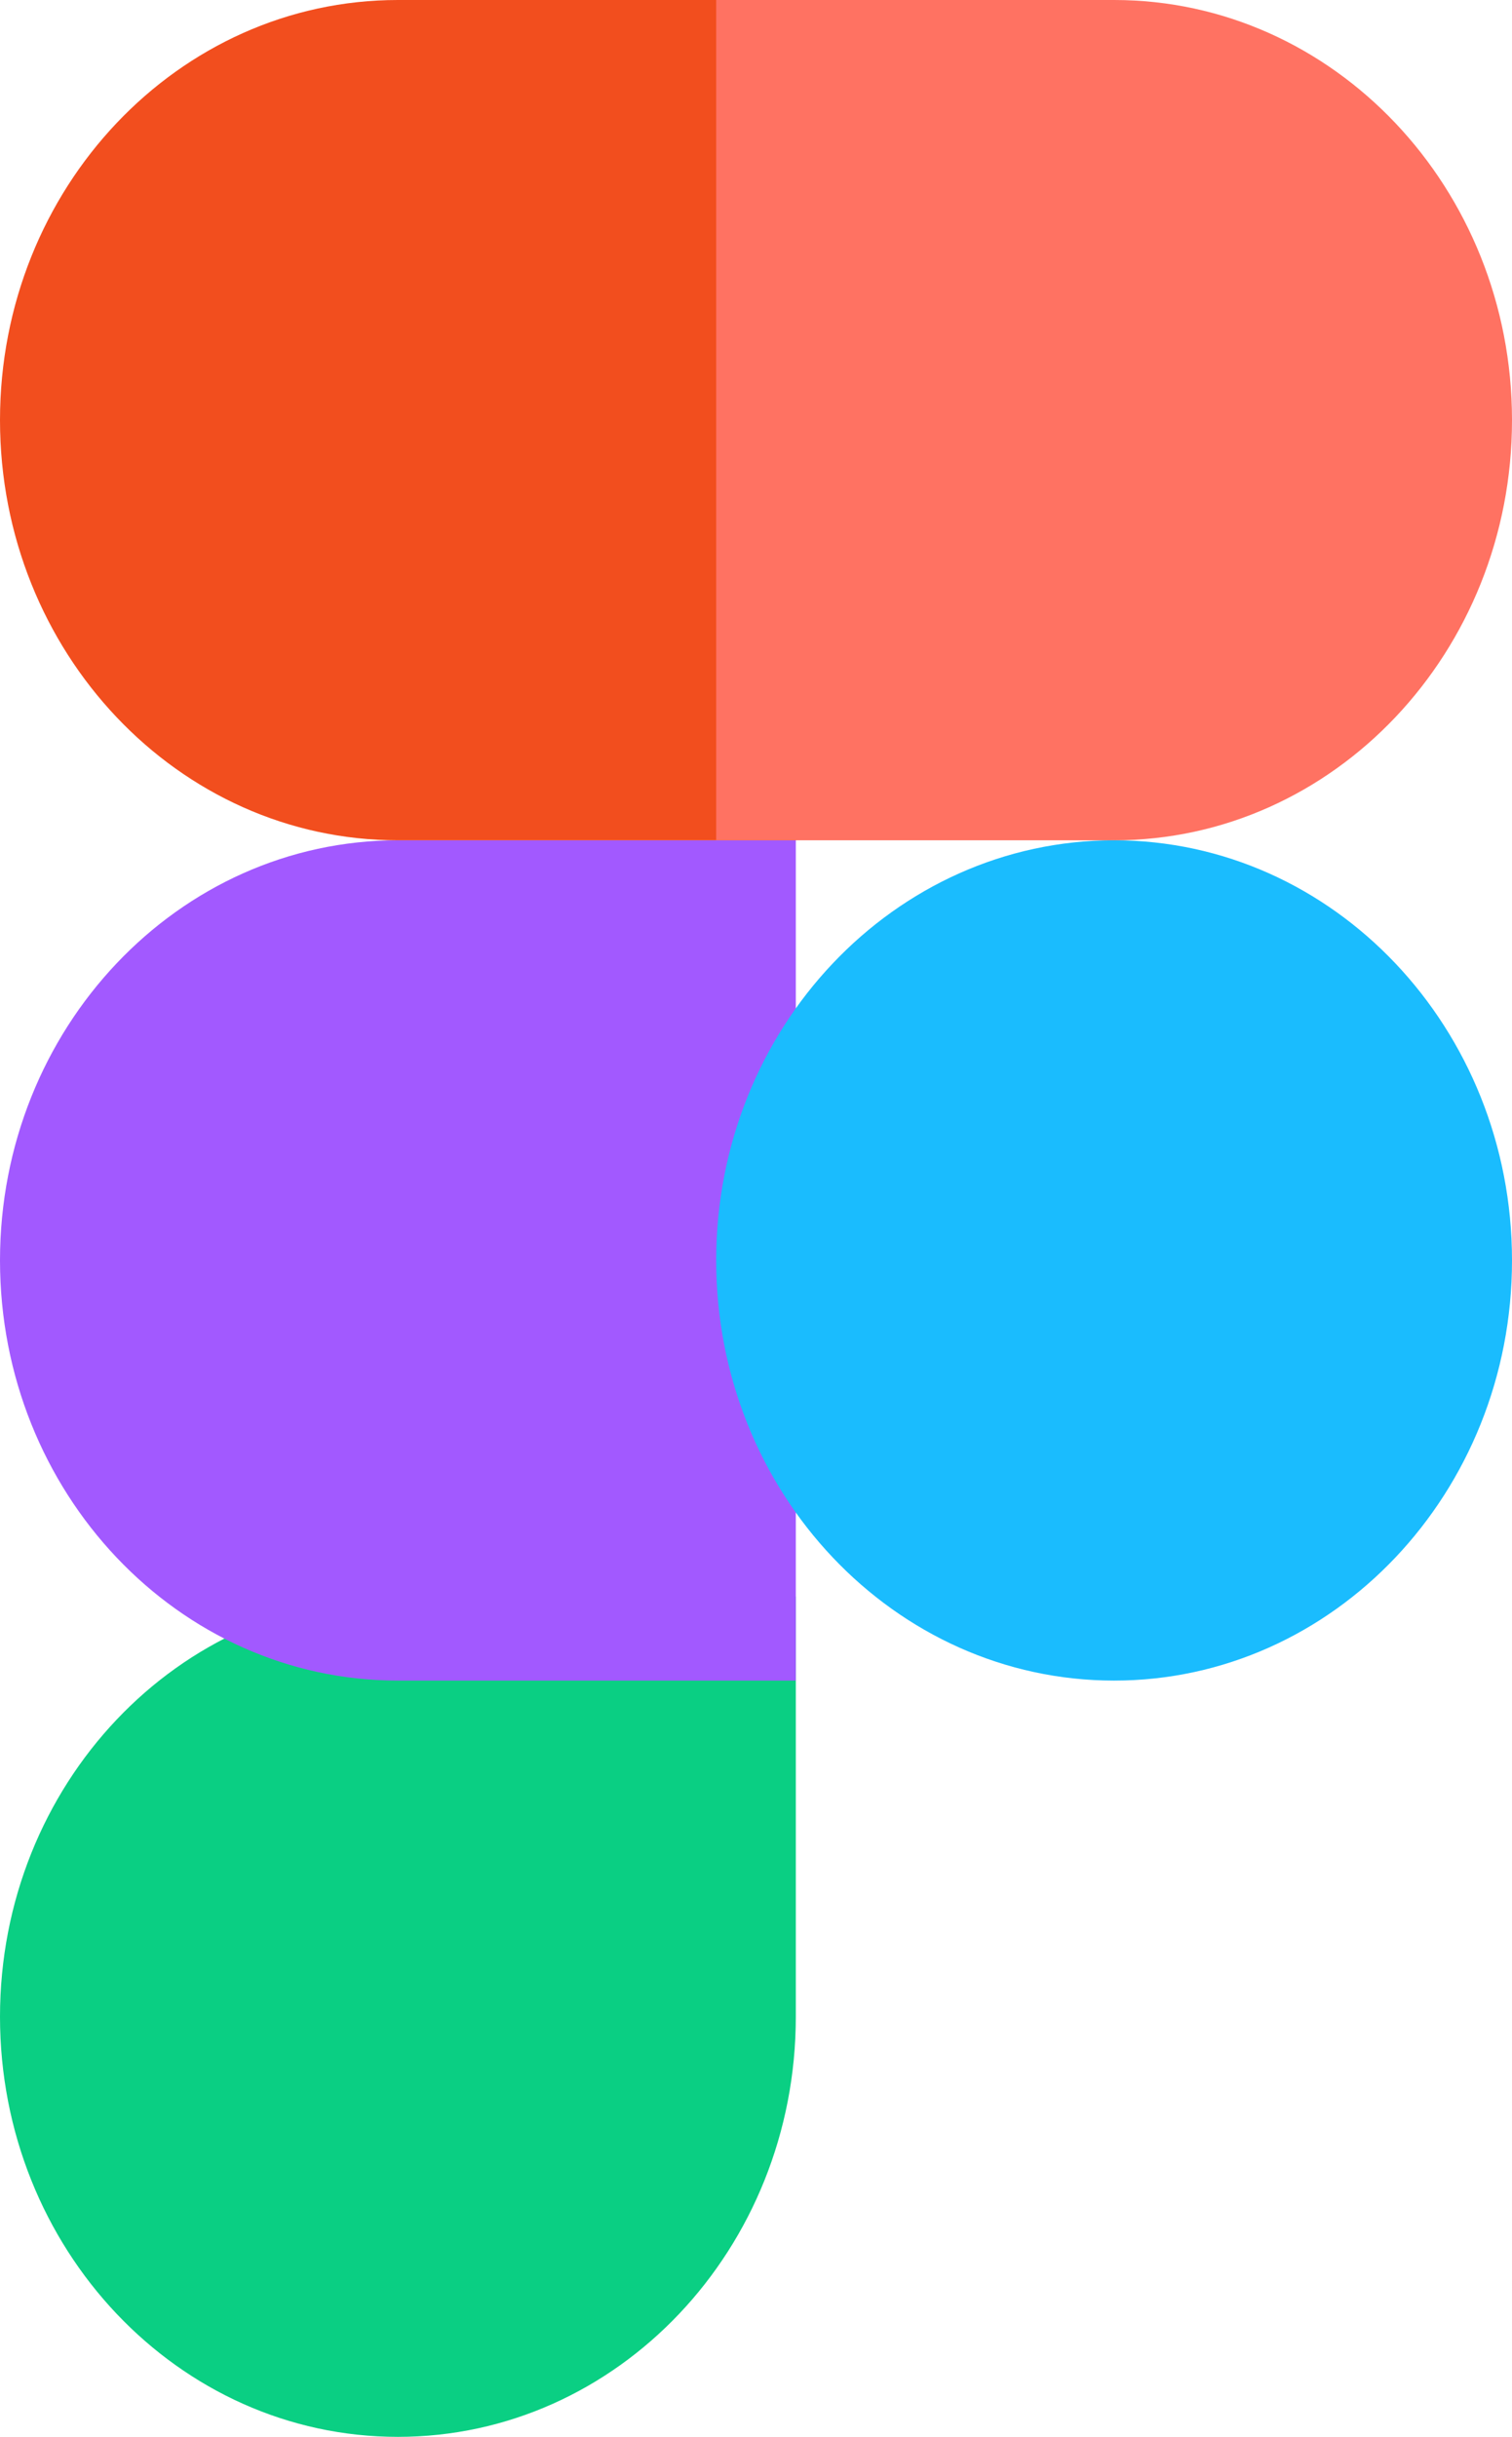 <?xml version="1.0" encoding="UTF-8"?>
<svg width="18px" height="29px" viewBox="0 0 18 29" version="1.1" xmlns="http://www.w3.org/2000/svg" xmlns:xlink="http://www.w3.org/1999/xlink">
    <!-- Generator: Sketch 52.6 (67491) - http://www.bohemiancoding.com/sketch -->
    <title>figma</title>
    <desc>Created with Sketch.</desc>
    <g id="website" stroke="none" stroke-width="1" fill="none" fill-rule="evenodd">
        <g id="index" transform="translate(-715, -2663)">
            <g id="Footer" transform="translate(648, 2328.5) scale(-1, 1) translate(-648, -2328.5) translate(-1349, 1896)">
                <g id="icones" transform="translate(1749, 681)">
                    <g id="figma" transform="translate(172, 100.5) scale(-1, 1) translate(-172, -100.5) translate(163, 86)">
                        <path d="M4.737,29 C7.352,29 9.474,26.76 9.474,24 L9.474,19 L4.737,19 C2.122,19 0,21.24 0,24 C0,26.76 2.122,29 4.737,29 Z" id="path0_fill" fill="#0ACF83"></path>
                        <path d="M0,15 C0,12.24 2.122,10 4.737,10 L9.474,10 L9.474,20 L4.737,20 C2.122,20 0,17.76 0,15 Z" id="path1_fill" fill="#A259FF"></path>
                        <path d="M0,5 C0,2.24 2.122,0 4.737,0 L9.474,0 L9.474,10 L4.737,10 C2.122,10 0,7.76 0,5 Z" id="path1_fill_1_" fill="#F24E1E"></path>
                        <path d="M8.526,0 L13.263,0 C15.878,0 18,2.24 18,5 C18,7.76 15.878,10 13.263,10 L8.526,10 L8.526,0 Z" id="path2_fill" fill="#FF7262"></path>
                        <path d="M18,15 C18,17.76 15.878,20 13.263,20 C10.648,20 8.526,17.76 8.526,15 C8.526,12.24 10.648,10 13.263,10 C15.878,10 18,12.24 18,15 Z" id="path3_fill" fill="#1ABCFE"></path>
                    </g>
                </g>
            </g>
        </g>
    </g>
</svg>